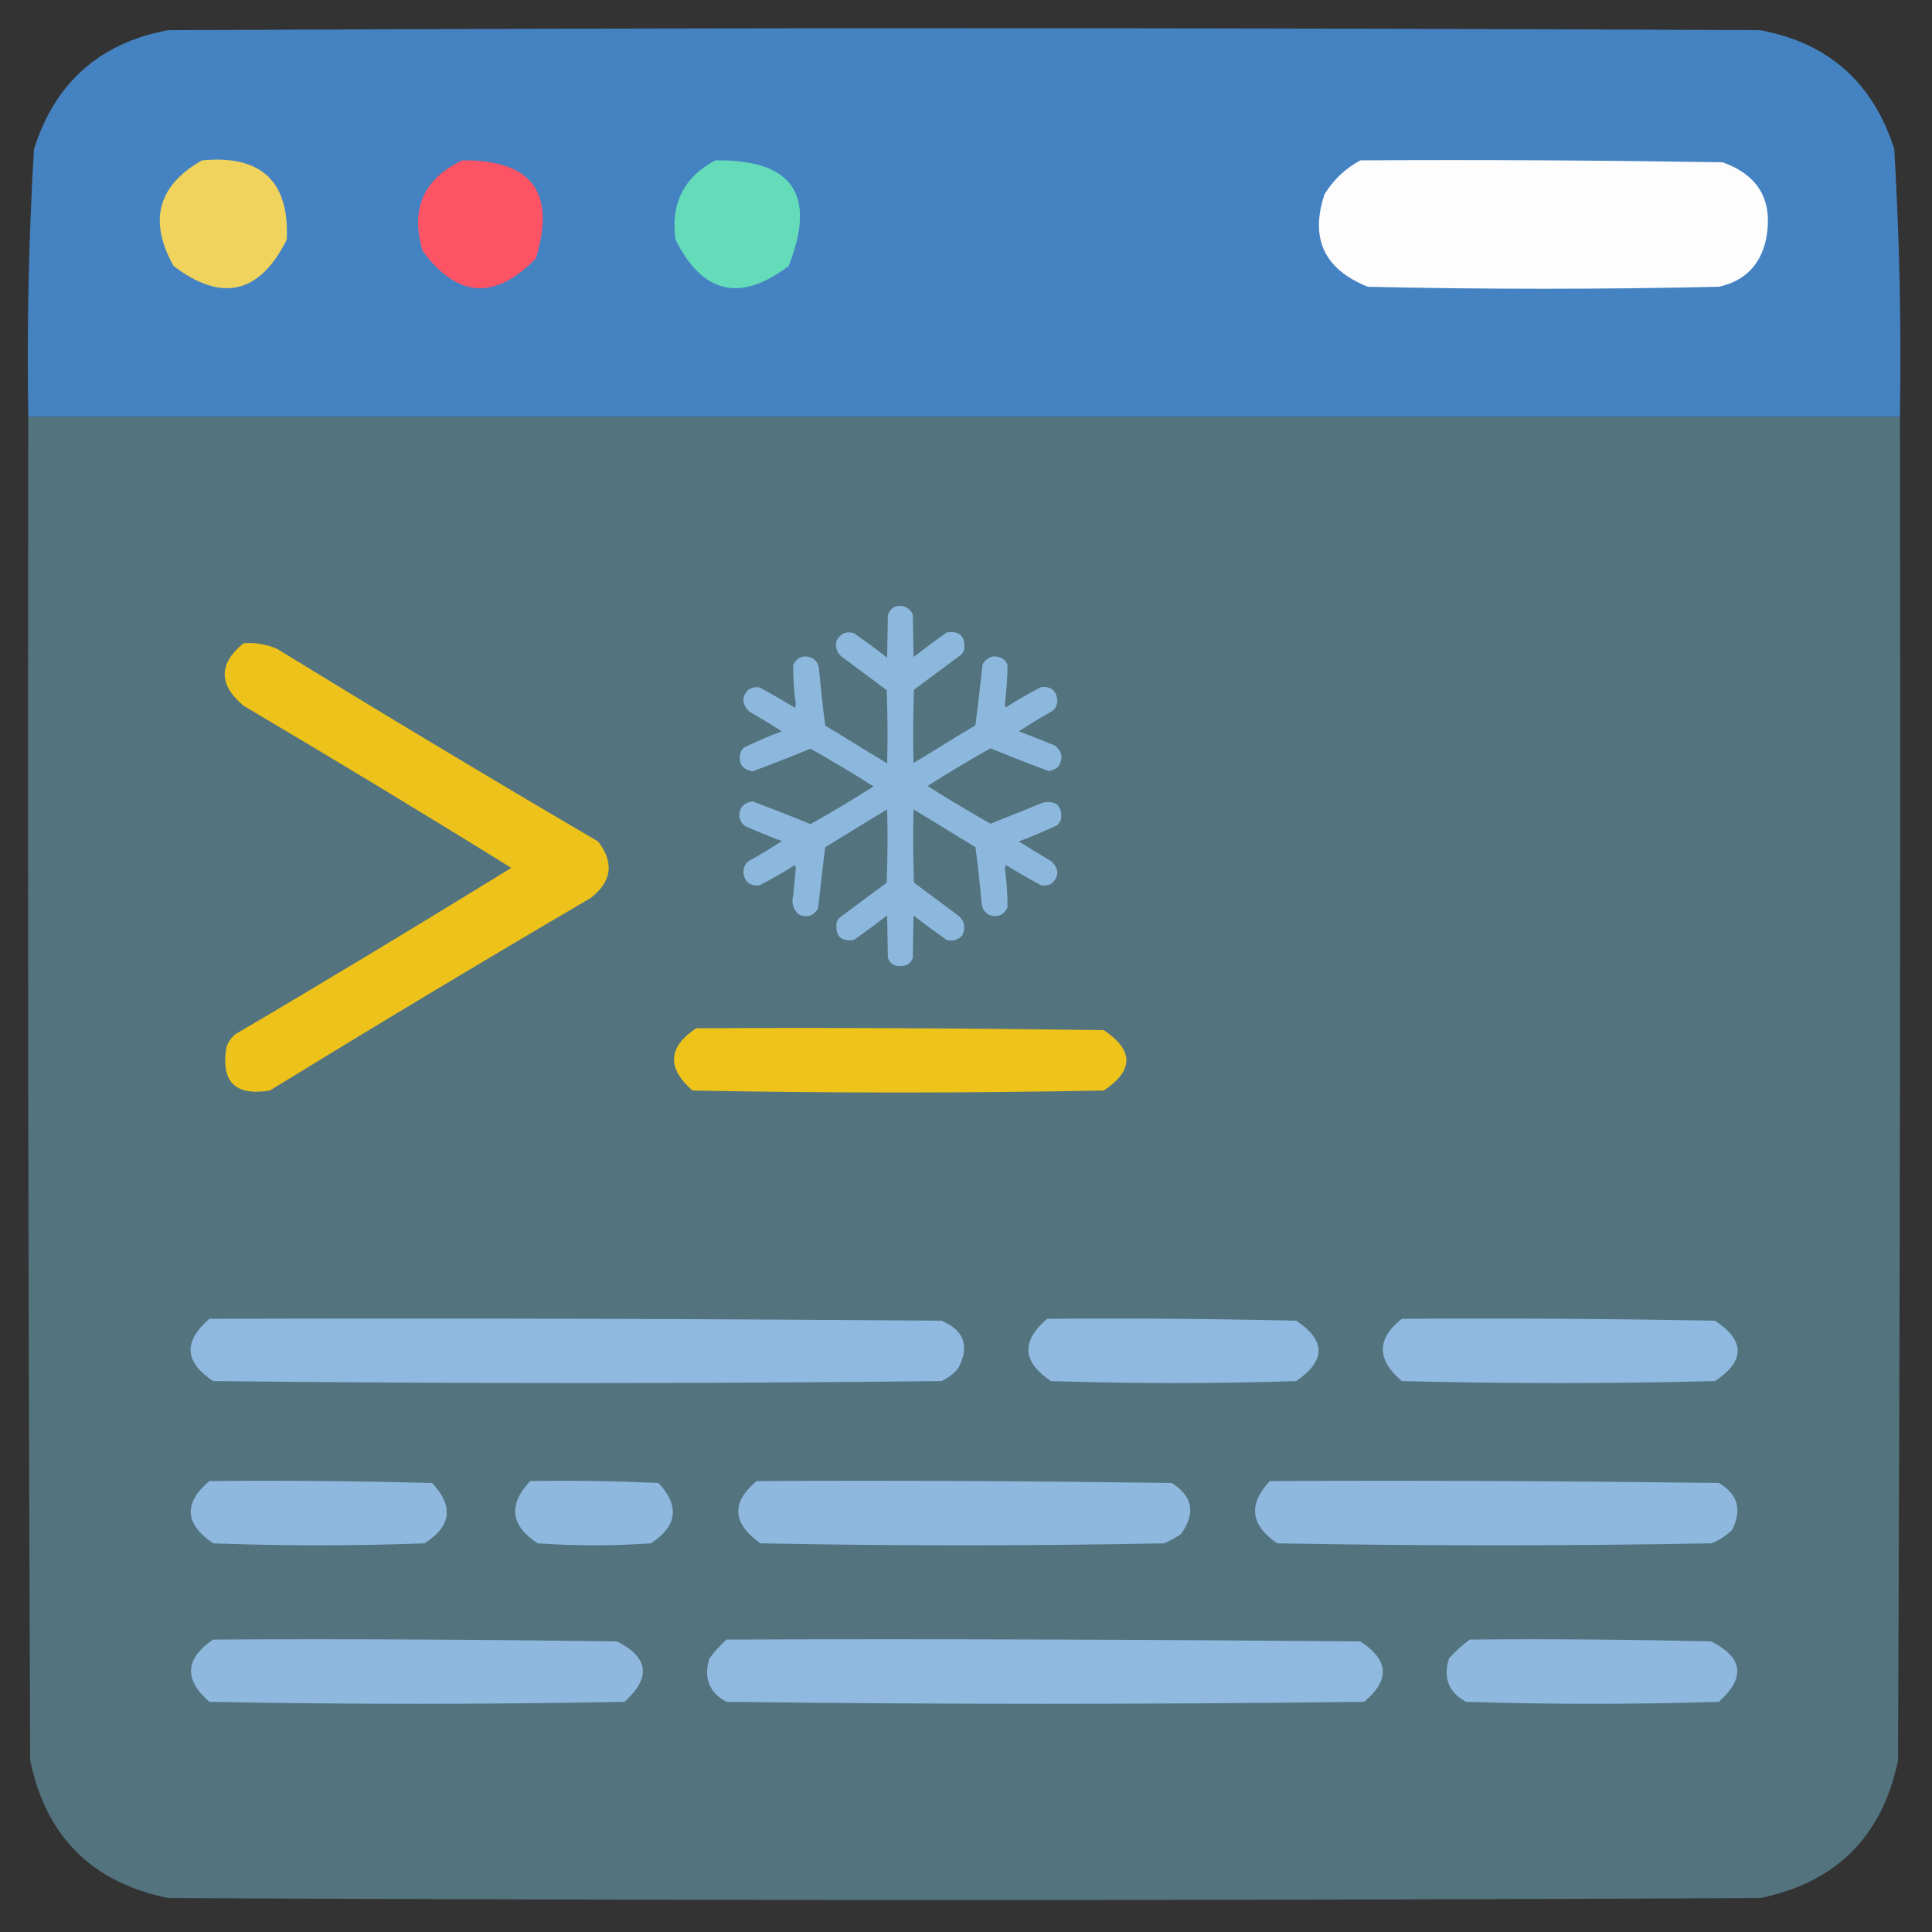 <?xml version="1.0" encoding="utf-8"?>
<!-- Generator: Adobe Illustrator 27.3.1, SVG Export Plug-In . SVG Version: 6.00 Build 0)  -->
<svg version="1.1" id="Camada_1" xmlns="http://www.w3.org/2000/svg" xmlns:xlink="http://www.w3.org/1999/xlink" x="0px" y="0px"
	 viewBox="0 0 512 512" style="enable-background:new 0 0 512 512;" xml:space="preserve">
<rect x="0" y="0" width="512" height="512" fill="#333333" stroke="none"/>
<style type="text/css">
	.st0{fill-rule:evenodd;clip-rule:evenodd;fill:#4482C2;}
	.st1{fill-rule:evenodd;clip-rule:evenodd;fill:#F0D35D;}
	.st2{fill-rule:evenodd;clip-rule:evenodd;fill:#FC5365;}
	.st3{fill-rule:evenodd;clip-rule:evenodd;fill:#64DBB9;}
	.st4{fill-rule:evenodd;clip-rule:evenodd;fill:#FDFDFE;}
	.st5{opacity:0.996;fill-rule:evenodd;clip-rule:evenodd;fill:#547580;enable-background:new    ;}
	.st6{fill-rule:evenodd;clip-rule:evenodd;fill:#EDC21B;}
	.st7{fill-rule:evenodd;clip-rule:evenodd;fill:#EEC31A;}
	.st8{fill-rule:evenodd;clip-rule:evenodd;fill:#8FB9E0;}
	.st9{fill-rule:evenodd;clip-rule:evenodd;fill:#8EB8DE;}
	.st10{fill-rule:evenodd;clip-rule:evenodd;fill:#8FB8DF;}
	.st11{fill-rule:evenodd;clip-rule:evenodd;fill:#8FB9DF;}
	.st12{opacity:0.981;fill-rule:evenodd;clip-rule:evenodd;fill:#8FB9DF;enable-background:new    ;}
</style>
<g>
	<path class="st0" d="M503.5,110.5c-165.3,0-330.7,0-496,0C7.1,86.8,7.6,63.1,9,39.5C14.6,21.9,26.4,11.4,44.5,8
		c140.7-0.7,281.3-0.7,422,0c18.1,3.4,29.9,13.9,35.5,31.5C503.4,63.1,503.9,86.8,503.5,110.5z"/>
</g>
<g>
	<path class="st1" d="M53.5,42.5C69.2,41,76.7,48,76,63.5c-7.2,14.4-17.2,16.7-30,7C39.3,58.5,41.8,49.2,53.5,42.5z"/>
</g>
<g>
	<path class="st2" d="M122.5,42.5c18.4-0.2,24.9,8.5,19.5,26c-10.8,11.1-20.8,10.5-30-2C108.7,55.4,112.2,47.4,122.5,42.5z"/>
</g>
<g>
	<path class="st3" d="M189.5,42.5c20.5-0.3,27,9,19.5,28c-12.8,9.7-22.8,7.4-30-7C177.7,54,181.2,47,189.5,42.5z"/>
</g>
<g>
	<path class="st4" d="M360.5,42.5c32-0.2,64,0,96,0.5c9.7,3.5,13.5,10.3,11.5,20.5c-1.5,6.8-5.7,11-12.5,12.5c-31,0.7-62,0.7-93,0
		C351,71.4,347.1,63.3,351,51.5C353.4,47.6,356.6,44.6,360.5,42.5z"/>
</g>
<g>
	<path class="st5" d="M7.5,110.5c165.3,0,330.7,0,496,0c0.2,118.7,0,237.3-0.5,356c-4.2,20.2-16.3,32.3-36.5,36.5
		c-140.7,0.7-281.3,0.7-422,0c-20.2-4.2-32.3-16.3-36.5-36.5C7.5,347.8,7.3,229.2,7.5,110.5z"/>
</g>
<g>
	<path class="st6" d="M64.5,170.5c3.1-0.3,6.1,0.2,9,1.5c28.2,17.3,56.5,34.3,85,51c4.3,5.6,3.7,10.6-2,15
		c-28.5,16.7-56.8,33.7-85,51c-9.2,1.5-13-2.3-11.5-11.5c0.5-1.4,1.3-2.6,2.5-3.5c24.5-14.4,48.8-29.1,73-44
		c-23.5-14.6-47.2-28.9-71-43C57.9,181.4,57.9,175.9,64.5,170.5z"/>
</g>
<g>
	<path class="st7" d="M184.5,272.5c36-0.2,72,0,108,0.5c8,5.3,8,10.7,0,16c-36.3,0.7-72.7,0.7-109,0
		C176.7,283,177,277.5,184.5,272.5z"/>
</g>
<g>
	<path class="st8" d="M55.5,349.5c64.7-0.2,129.3,0,194,0.5c6,2.5,7.5,6.7,4.5,12.5c-1.2,1.5-2.7,2.7-4.5,3.5
		c-64.3,0.7-128.7,0.7-193,0C48.9,361,48.5,355.5,55.5,349.5z"/>
</g>
<g>
	<path class="st8" d="M277.5,349.5c22-0.2,44,0,66,0.5c7.9,5.2,7.9,10.6,0,16c-21.7,0.7-43.3,0.7-65,0
		C270.9,360.9,270.6,355.4,277.5,349.5z"/>
</g>
<g>
	<path class="st8" d="M371.5,349.5c27.7-0.2,55.3,0,83,0.5c8,5.3,8,10.7,0,16c-27.7,0.7-55.3,0.7-83,0
		C364.8,360.3,364.8,354.8,371.5,349.5z"/>
</g>
<g>
	<path class="st9" d="M55.5,392.5c19.7-0.2,39.3,0,59,0.5c5.8,6.1,5.1,11.5-2,16c-18.7,0.7-37.3,0.7-56,0
		C48.9,403.8,48.6,398.3,55.5,392.5z"/>
</g>
<g>
	<path class="st9" d="M140.5,392.5c11.3-0.2,22.7,0,34,0.5c5.7,6.1,5,11.4-2,16c-10,0.7-20,0.7-30,0
		C135.3,404.3,134.6,398.8,140.5,392.5z"/>
</g>
<g>
	<path class="st9" d="M200.5,392.5c36.7-0.2,73.3,0,110,0.5c5.6,3.5,6.4,8,2.5,13.5c-1.4,1-2.9,1.8-4.5,2.5
		c-35.7,0.7-71.3,0.7-107,0C194.1,403.7,193.7,398.2,200.5,392.5z"/>
</g>
<g>
	<path class="st9" d="M336.5,392.5c39.7-0.2,79.3,0,119,0.5c5.1,3,6.2,7.1,3.5,12.5c-1.6,1.5-3.4,2.7-5.5,3.5
		c-38.3,0.7-76.7,0.7-115,0C331.4,404.2,330.7,398.7,336.5,392.5z"/>
</g>
<g>
	<path class="st10" d="M56.5,434.5c35.7-0.2,71.3,0,107,0.5c8.4,4.2,9.1,9.6,2,16c-36.7,0.7-73.3,0.7-110,0
		C48.7,445.1,49,439.6,56.5,434.5z"/>
</g>
<g>
	<path class="st11" d="M192.5,434.5c56-0.2,112,0,168,0.5c7.6,4.9,7.9,10.3,1,16c-56.3,0.7-112.7,0.7-169,0
		c-4.6-2.5-6.1-6.4-4.5-11.5C189.4,437.6,190.9,436,192.5,434.5z"/>
</g>
<g>
	<path class="st10" d="M389.5,434.5c21.3-0.2,42.7,0,64,0.5c8.5,4.3,9.1,9.6,2,16c-22.3,0.7-44.7,0.7-67,0
		c-4.6-2.5-6.1-6.4-4.5-11.5C385.7,437.6,387.6,435.9,389.5,434.5z"/>
</g>
<g>
	<path class="st12" d="M237.3,160.7c2.1-0.5,3.6,0.3,4.6,2.1c0.1,3.8,0.1,7.5,0.2,11.3c2.9-2.2,5.8-4.4,8.8-6.5
		c3.5-0.5,5,1.1,4.6,4.6c-0.2,0.7-0.6,1.2-1.2,1.6c-4,3-8.1,6-12.1,9c-0.2,6.5-0.3,12.9-0.1,19.4c5.5-3.3,10.9-6.7,16.4-10
		c0.7-5.4,1.3-10.8,1.9-16.2c1.4-2.1,3.2-2.6,5.4-1.4c0.6,0.4,0.9,0.9,1.2,1.6c0,3.5-0.3,7-0.7,10.4c0.1,0.3,0.1,0.6,0.2,0.9
		c3-1.9,6.2-3.8,9.4-5.4c2.6-0.3,4,0.9,4.3,3.4c0,1.6-0.7,2.7-2.1,3.4c-2.8,1.5-5.4,3.2-8.1,4.9c3.2,1.2,6.4,2.5,9.6,3.8
		c1.8,1.5,2.2,3.3,1,5.4c-0.8,0.8-1.7,1.2-2.8,1.3c-5.1-1.9-10.2-3.9-15.3-6c-5.7,3.2-11.2,6.5-16.7,10c5.5,3.5,11.1,6.8,16.7,10
		c4.7-1.9,9.3-3.7,13.9-5.6c3.5-0.6,5.1,0.8,4.8,4.4c-0.2,0.6-0.6,1.1-1,1.6c-3.3,1.5-6.8,3-10.2,4.3c2.9,1.8,5.8,3.6,8.7,5.3
		c1.9,1.9,2,3.8,0.2,5.7c-0.9,0.6-1.9,0.8-3,0.6c-3.2-1.7-6.3-3.5-9.4-5.4c-0.1,0.3-0.1,0.6-0.2,0.9c0.5,3.5,0.7,6.9,0.7,10.4
		c-1,2-2.6,2.7-4.8,2c-1.1-0.6-1.8-1.5-2-2.7c-0.5-5.1-1-10.2-1.7-15.3c-5.5-3.3-10.9-6.7-16.4-10c-0.2,6.5-0.1,12.9,0.1,19.4
		c4,3,8.1,6,12.1,9c1.4,1.5,1.6,3.1,0.7,5c-1.1,1.2-2.5,1.6-4.1,1.2c-3-2.1-5.9-4.2-8.8-6.5c-0.1,3.8-0.1,7.5-0.2,11.3
		c-0.6,1.5-1.7,2.2-3.3,2.1c-1.6,0.1-2.7-0.6-3.3-2.1c-0.1-3.8-0.1-7.5-0.2-11.3c-2.9,2.2-5.8,4.4-8.8,6.5c-3.5,0.5-5-1.1-4.6-4.6
		c0.2-0.7,0.6-1.2,1.2-1.6c4-3,8.1-6,12.1-9c0.2-6.5,0.3-12.9,0.1-19.4c-5.5,3.3-10.9,6.7-16.4,10c-0.7,5.4-1.3,10.8-1.9,16.2
		c-1.2,2.1-3,2.6-5.2,1.6c-1.4-1.4-1.9-3-1.4-5c0.2-2.4,0.5-4.8,0.7-7.2c-0.1-0.3-0.1-0.6-0.2-0.9c-3,1.9-6.2,3.8-9.4,5.4
		c-2.6,0.3-4-0.9-4.3-3.4c0-1.6,0.7-2.7,2.1-3.4c2.8-1.5,5.4-3.2,8.1-4.9c-3.3-1.2-6.6-2.6-9.8-4c-1.7-1.5-1.9-3.3-0.7-5.2
		c0.8-0.8,1.7-1.2,2.8-1.3c5.1,1.9,10.2,3.9,15.3,6c5.7-3.2,11.2-6.5,16.7-10c-5.5-3.5-11.1-6.8-16.7-10c-5.1,2.1-10.2,4.1-15.3,6
		c-2.9-0.5-4-2.2-3.2-5.1c0.2-0.4,0.5-0.7,0.7-1.1c3.3-1.6,6.7-3.1,10.2-4.4c-2.9-1.8-5.8-3.6-8.7-5.3c-1.9-1.9-2-3.8-0.2-5.7
		c0.9-0.6,1.9-0.8,3-0.6c3.2,1.7,6.3,3.5,9.4,5.4c0.1-0.3,0.1-0.6,0.2-0.9c-0.5-3.5-0.7-6.9-0.7-10.4c1-2.1,2.6-2.8,4.8-2
		c1.1,0.5,1.8,1.4,2,2.7c0.5,5.1,1,10.2,1.7,15.3c5.5,3.3,10.9,6.7,16.4,10c0.2-6.5,0.1-12.9-0.1-19.4c-4-3-8.1-6-12.1-9
		c-1.2-1.1-1.6-2.5-1.2-4.1c1-1.9,2.5-2.6,4.6-2c3,2.1,5.9,4.2,8.8,6.5c0.1-3.8,0.1-7.5,0.2-11.3
		C235.7,161.8,236.4,161.1,237.3,160.7z"/>
</g>
</svg>
